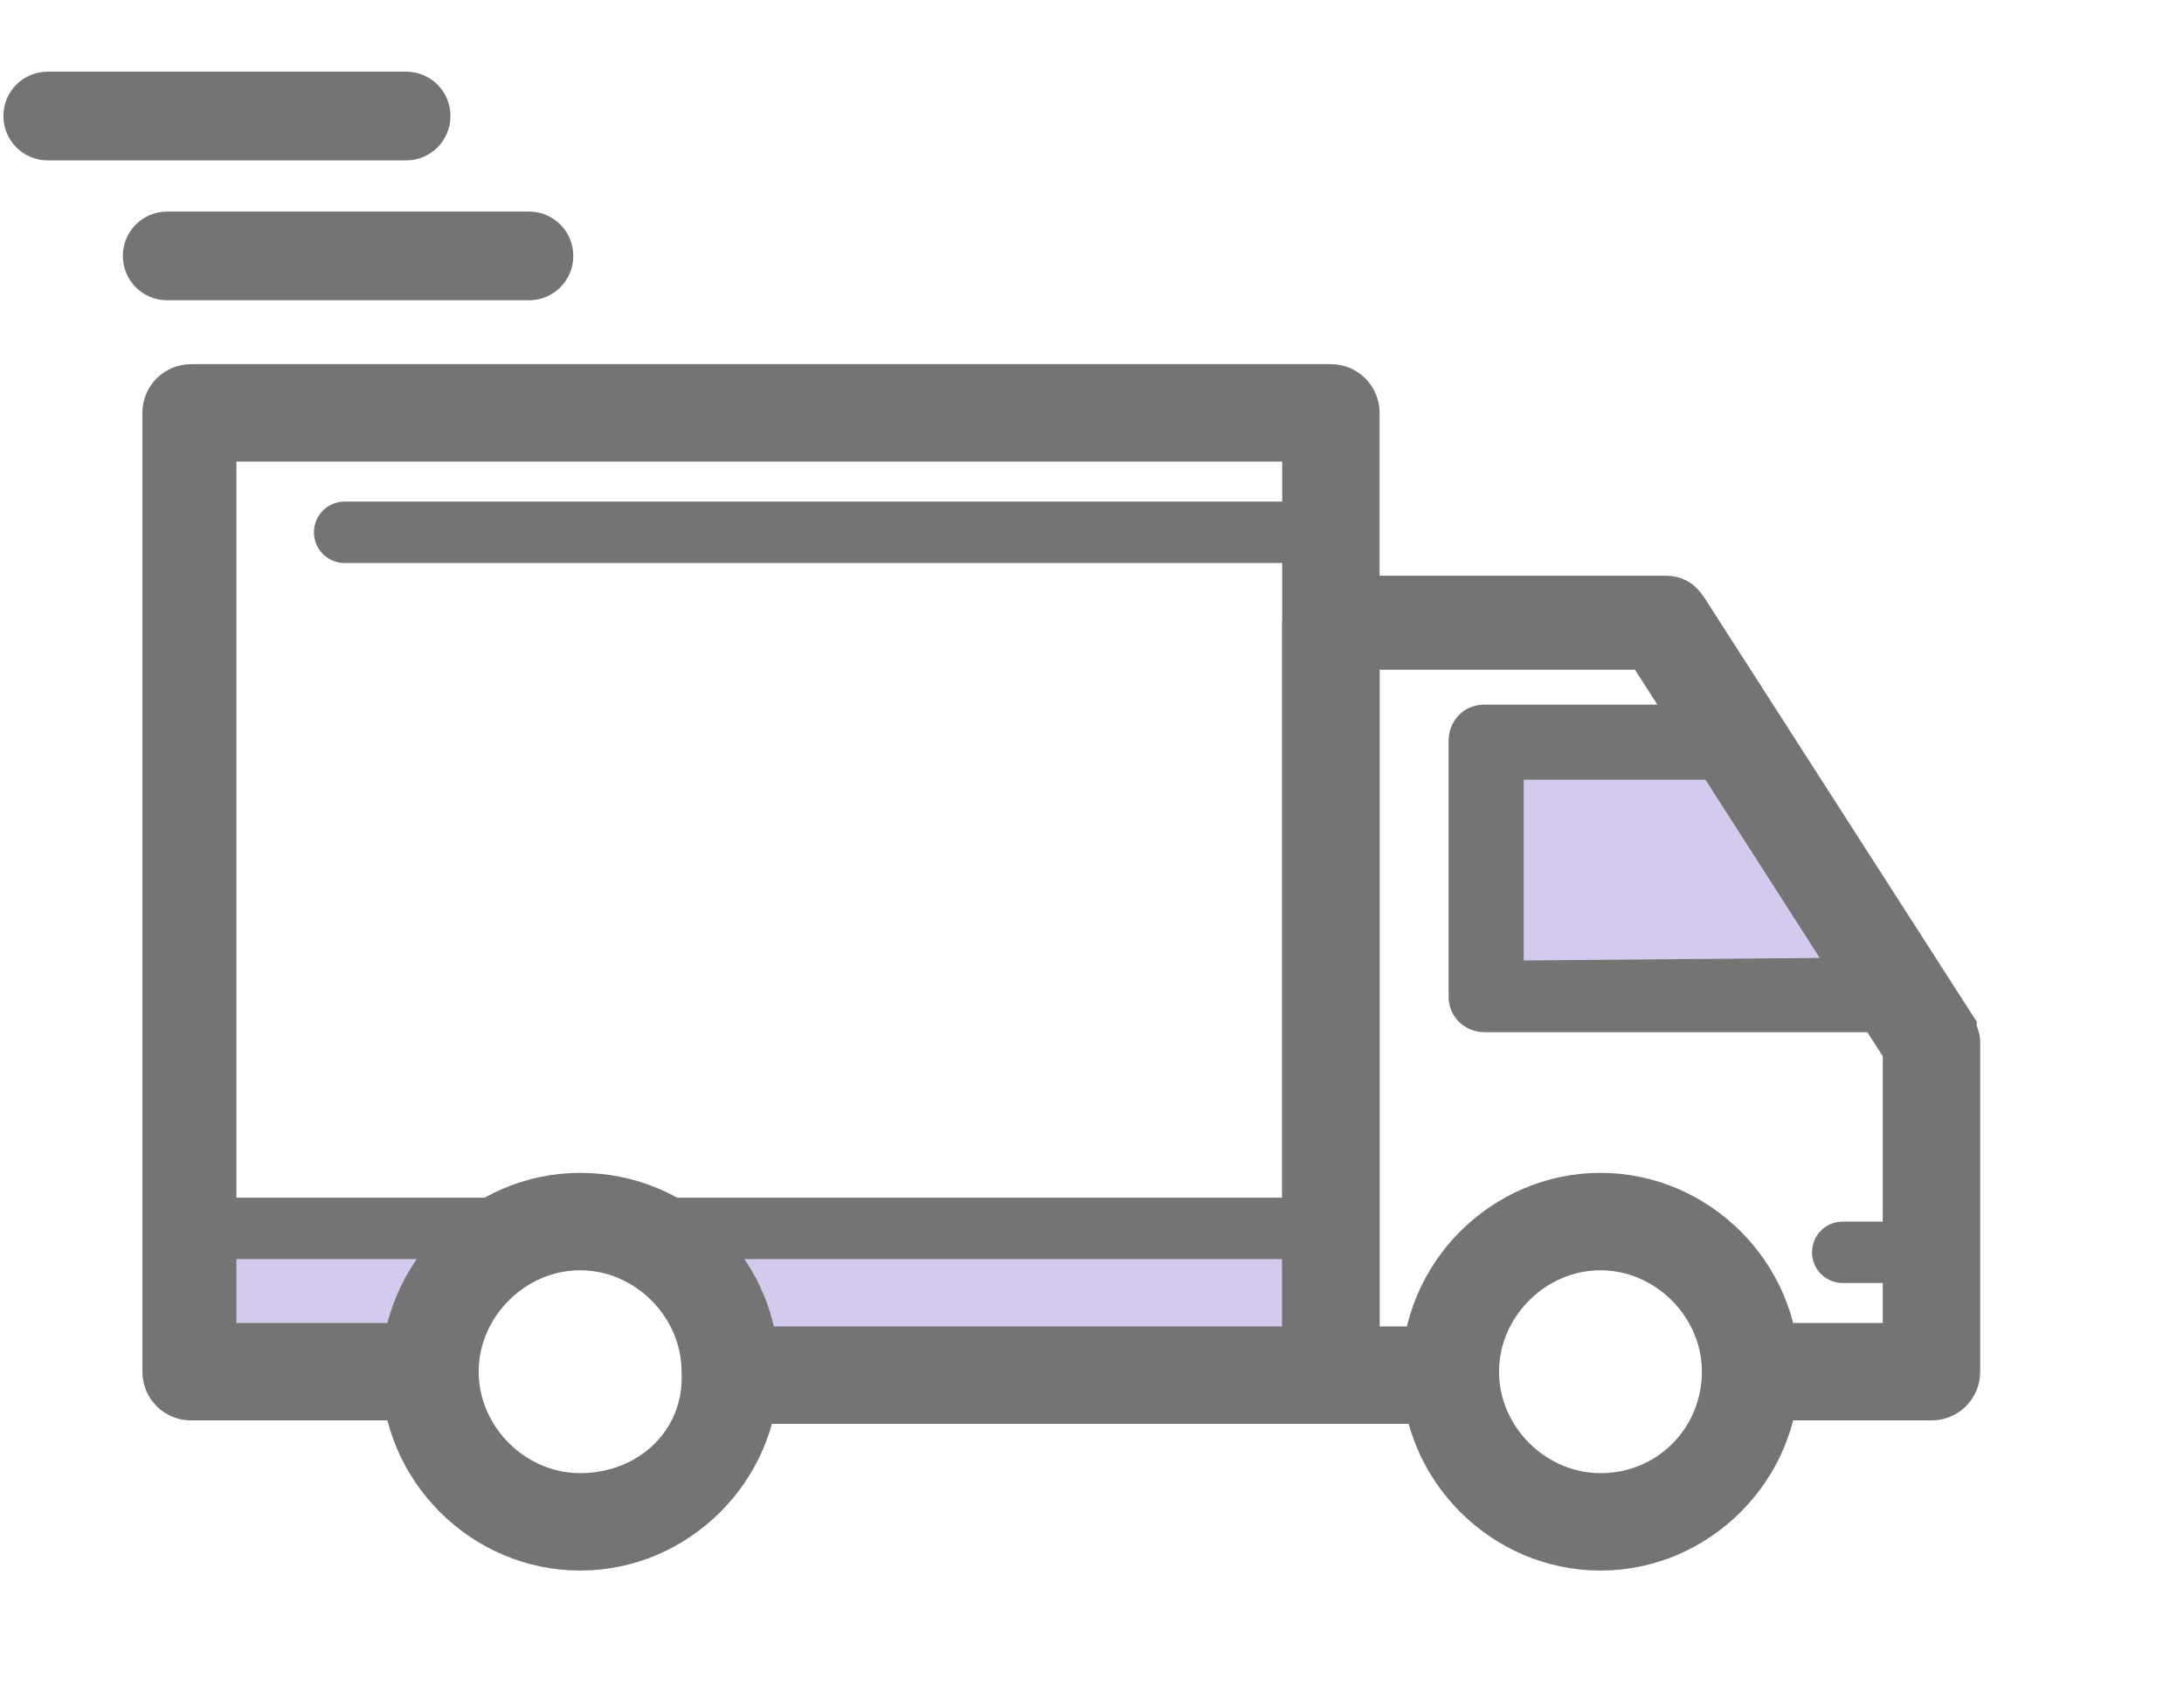 <?xml version="1.0" encoding="utf-8"?>
<!-- Generator: Adobe Illustrator 18.1.1, SVG Export Plug-In . SVG Version: 6.00 Build 0)  -->
<svg version="1.1" id="Layer_1" xmlns="http://www.w3.org/2000/svg" xmlns:xlink="http://www.w3.org/1999/xlink" x="0px" y="0px"
	 viewBox="-7 0 64 50" enable-background="new -7 0 64 50" xml:space="preserve">
<g display="none">
	<g display="inline">
		<defs>
			<rect id="SVGID_1_" x="0.8" y="10.5" width="44.8" height="29"/>
		</defs>
		<clipPath id="SVGID_2_">
			<use xlink:href="#SVGID_1_"  overflow="visible"/>
		</clipPath>
		<path clip-path="url(#SVGID_2_)" fill="#747474" d="M33.8,29.9H8.8c-0.5,0-0.9-0.4-0.9-0.9V11.4c0-0.5,0.4-0.9,0.9-0.9h25.1
			c0.5,0,0.9,0.4,0.9,0.9V29C34.8,29.5,34.3,29.9,33.8,29.9 M9.6,28.1h23.3V12.3H9.6V28.1z"/>
	</g>
	<g display="inline">
		<defs>
			<rect id="SVGID_3_" x="0.8" y="10.5" width="44.8" height="29"/>
		</defs>
		<clipPath id="SVGID_4_">
			<use xlink:href="#SVGID_3_"  overflow="visible"/>
		</clipPath>
		<path clip-path="url(#SVGID_4_)" fill="#FFFFFF" d="M41.3,19.8v-2.3c0-1.5-1.2-2.8-2.8-2.8h-4.7v5.1V29h7.4h3.5v-6.5
			c0-1.5-1.2-2.8-2.8-2.8H41.3z"/>
	</g>
	<g display="inline">
		<defs>
			<rect id="SVGID_5_" x="0.8" y="10.5" width="44.8" height="29"/>
		</defs>
		<clipPath id="SVGID_6_">
			<use xlink:href="#SVGID_5_"  overflow="visible"/>
		</clipPath>
		<path clip-path="url(#SVGID_6_)" fill="#747474" d="M44.8,29.9H33.8c-0.5,0-0.9-0.4-0.9-0.9V14.8c0-0.5,0.4-0.9,0.9-0.9h4.7
			c2,0,3.7,1.6,3.7,3.6V19c2,0,3.5,1.6,3.5,3.6V29C45.7,29.5,45.3,29.9,44.8,29.9 M34.8,28.1h9.1v-5.6c0-1-0.8-1.8-1.8-1.8h-0.8
			c-0.5,0-0.9-0.4-0.9-0.9v-2.3c0-1-0.8-1.9-1.8-1.9h-3.8L34.8,28.1L34.8,28.1z"/>
	</g>
	<g display="inline">
		<defs>
			<rect id="SVGID_7_" x="0.8" y="10.5" width="44.8" height="29"/>
		</defs>
		<clipPath id="SVGID_8_">
			<use xlink:href="#SVGID_7_"  overflow="visible"/>
		</clipPath>
		<rect x="8.8" y="29" clip-path="url(#SVGID_8_)" fill="#D4CAED" width="36" height="5"/>
	</g>
	<g display="inline">
		<defs>
			<rect id="SVGID_9_" x="0.8" y="10.5" width="44.8" height="29"/>
		</defs>
		<clipPath id="SVGID_10_">
			<use xlink:href="#SVGID_9_"  overflow="visible"/>
		</clipPath>
		<path clip-path="url(#SVGID_10_)" fill="#747474" d="M44.8,34.8h-36c-0.5,0-0.9-0.4-0.9-0.9v-5c0-0.5,0.4-0.9,0.9-0.9h36
			c0.5,0,0.9,0.4,0.9,0.9v5C45.7,34.5,45.3,34.8,44.8,34.8 M9.6,33h34.2v-3.1H9.6V33z"/>
	</g>
	<g display="inline">
		<defs>
			<rect id="SVGID_11_" x="0.8" y="10.5" width="44.8" height="29"/>
		</defs>
		<clipPath id="SVGID_12_">
			<use xlink:href="#SVGID_11_"  overflow="visible"/>
		</clipPath>
		<path clip-path="url(#SVGID_12_)" fill="#FFFFFF" d="M19.1,34.8c0,2.1-1.7,3.8-3.8,3.8s-3.8-1.7-3.8-3.8c0-2.1,1.7-3.8,3.8-3.8
			C17.4,31,19.1,32.7,19.1,34.8"/>
	</g>
	<g display="inline">
		<defs>
			<rect id="SVGID_13_" x="0.8" y="10.5" width="44.8" height="29"/>
		</defs>
		<clipPath id="SVGID_14_">
			<use xlink:href="#SVGID_13_"  overflow="visible"/>
		</clipPath>
		<path clip-path="url(#SVGID_14_)" fill="#747474" d="M15.3,39.5c-2.6,0-4.7-2.1-4.7-4.7s2.1-4.7,4.7-4.7s4.7,2.1,4.7,4.7
			S17.9,39.5,15.3,39.5 M15.3,32c-1.6,0-2.9,1.3-2.9,2.9c0,1.6,1.3,2.9,2.9,2.9s2.9-1.3,2.9-2.9C18.2,33.2,16.9,32,15.3,32"/>
	</g>
	<g display="inline">
		<defs>
			<rect id="SVGID_15_" x="0.8" y="10.5" width="44.8" height="29"/>
		</defs>
		<clipPath id="SVGID_16_">
			<use xlink:href="#SVGID_15_"  overflow="visible"/>
		</clipPath>
		<path clip-path="url(#SVGID_16_)" fill="#FFFFFF" d="M16.5,34.8c0,0.6-0.5,1.1-1.1,1.1s-1.1-0.5-1.1-1.1s0.5-1.1,1.1-1.1
			C15.9,33.7,16.5,34.2,16.5,34.8"/>
	</g>
	<g display="inline">
		<defs>
			<rect id="SVGID_17_" x="0.8" y="10.5" width="44.8" height="29"/>
		</defs>
		<clipPath id="SVGID_18_">
			<use xlink:href="#SVGID_17_"  overflow="visible"/>
		</clipPath>
		<path clip-path="url(#SVGID_18_)" fill="#747474" d="M15.3,36.7c-1.1,0-1.9-0.9-1.9-1.9c0-1.1,0.9-1.9,1.9-1.9s1.9,0.8,1.9,1.9
			C17.2,35.8,16.4,36.7,15.3,36.7 M15.3,34.5c-0.2,0-0.4,0.1-0.4,0.4c0,0.2,0.1,0.4,0.4,0.4c0.2,0,0.4-0.2,0.4-0.4
			S15.5,34.5,15.3,34.5"/>
	</g>
	<g display="inline">
		<defs>
			<rect id="SVGID_19_" x="0.8" y="10.5" width="44.8" height="29"/>
		</defs>
		<clipPath id="SVGID_20_">
			<use xlink:href="#SVGID_19_"  overflow="visible"/>
		</clipPath>
		<path clip-path="url(#SVGID_20_)" fill="#FFFFFF" d="M41.4,34.8c0,2.1-1.7,3.8-3.8,3.8s-3.8-1.7-3.8-3.8c0-2.1,1.7-3.8,3.8-3.8
			C39.8,31,41.4,32.7,41.4,34.8"/>
	</g>
	<g display="inline">
		<defs>
			<rect id="SVGID_21_" x="0.8" y="10.5" width="44.8" height="29"/>
		</defs>
		<clipPath id="SVGID_22_">
			<use xlink:href="#SVGID_21_"  overflow="visible"/>
		</clipPath>
		<path clip-path="url(#SVGID_22_)" fill="#747474" d="M37.7,39.5c-2.6,0-4.7-2.1-4.7-4.7s2.1-4.7,4.7-4.7c2.6,0,4.7,2.1,4.7,4.7
			C42.3,37.4,40.2,39.5,37.7,39.5 M37.7,32c-1.6,0-2.9,1.3-2.9,2.9c0,1.6,1.3,2.9,2.9,2.9s2.9-1.3,2.9-2.9
			C40.5,33.2,39.3,32,37.7,32"/>
	</g>
	<g display="inline">
		<defs>
			<rect id="SVGID_23_" x="0.8" y="10.5" width="44.8" height="29"/>
		</defs>
		<clipPath id="SVGID_24_">
			<use xlink:href="#SVGID_23_"  overflow="visible"/>
		</clipPath>
		<path clip-path="url(#SVGID_24_)" fill="#FFFFFF" d="M38.8,34.8c0,0.6-0.5,1.1-1.2,1.1s-1.2-0.5-1.2-1.1s0.5-1.1,1.2-1.1
			C38.3,33.7,38.8,34.2,38.8,34.8"/>
	</g>
	<g display="inline">
		<defs>
			<rect id="SVGID_25_" x="0.8" y="10.5" width="44.8" height="29"/>
		</defs>
		<clipPath id="SVGID_26_">
			<use xlink:href="#SVGID_25_"  overflow="visible"/>
		</clipPath>
		<path clip-path="url(#SVGID_26_)" fill="#747474" d="M37.7,36.7c-1,0-1.9-0.9-1.9-1.9c0-1.1,0.8-1.9,1.9-1.9c1,0,1.9,0.8,1.9,1.9
			C39.5,35.8,38.7,36.7,37.7,36.7 M37.7,34.5c-0.2,0-0.4,0.1-0.4,0.4c0,0.2,0.2,0.4,0.4,0.4c0.2,0,0.4-0.2,0.4-0.4
			C38,34.6,37.8,34.5,37.7,34.5"/>
	</g>
	<g display="inline">
		<defs>
			<rect id="SVGID_27_" x="0.8" y="10.5" width="44.8" height="29"/>
		</defs>
		<clipPath id="SVGID_28_">
			<use xlink:href="#SVGID_27_"  overflow="visible"/>
		</clipPath>
		<path clip-path="url(#SVGID_28_)" fill="#FFFFFF" d="M38.8,17.5c0-0.2-0.2-0.4-0.3-0.4h-2.3v2.7h2.6V17.5z"/>
	</g>
	<g display="inline">
		<defs>
			<rect id="SVGID_29_" x="0.8" y="10.5" width="44.8" height="29"/>
		</defs>
		<clipPath id="SVGID_30_">
			<use xlink:href="#SVGID_29_"  overflow="visible"/>
		</clipPath>
		<path clip-path="url(#SVGID_30_)" fill="#747474" d="M38.8,20.5h-2.6c-0.4,0-0.8-0.3-0.8-0.8v-2.7c0-0.4,0.3-0.8,0.8-0.8h2.3
			c0.6,0,1.1,0.5,1.1,1.1v2.4C39.6,20.3,39.3,20.5,38.8,20.5 M37,19h1.1v-1.2H37V19z"/>
	</g>
	<g display="inline">
		<defs>
			<rect id="SVGID_31_" x="0.8" y="10.5" width="44.8" height="29"/>
		</defs>
		<clipPath id="SVGID_32_">
			<use xlink:href="#SVGID_31_"  overflow="visible"/>
		</clipPath>
		<line clip-path="url(#SVGID_32_)" fill="none" x1="5.8" y1="34" x2="1.6" y2="34"/>
	</g>
	<g display="inline">
		<defs>
			<rect id="SVGID_33_" x="0.8" y="10.5" width="44.8" height="29"/>
		</defs>
		<clipPath id="SVGID_34_">
			<use xlink:href="#SVGID_33_"  overflow="visible"/>
		</clipPath>
		<path clip-path="url(#SVGID_34_)" fill="#747474" d="M5.8,34.7H1.6c-0.4,0-0.8-0.4-0.8-0.8s0.4-0.8,0.8-0.8h4.2
			c0.4,0,0.8,0.4,0.8,0.8S6.2,34.7,5.8,34.7"/>
	</g>
	<g display="inline">
		<defs>
			<rect id="SVGID_35_" x="0.8" y="10.5" width="44.8" height="29"/>
		</defs>
		<clipPath id="SVGID_36_">
			<use xlink:href="#SVGID_35_"  overflow="visible"/>
		</clipPath>
		<line clip-path="url(#SVGID_36_)" fill="none" x1="5.8" y1="31.5" x2="2.8" y2="31.5"/>
	</g>
	<g display="inline">
		<defs>
			<rect id="SVGID_37_" x="0.8" y="10.5" width="44.8" height="29"/>
		</defs>
		<clipPath id="SVGID_38_">
			<use xlink:href="#SVGID_37_"  overflow="visible"/>
		</clipPath>
		<path clip-path="url(#SVGID_38_)" fill="#747474" d="M5.8,32.2h-3c-0.4,0-0.8-0.4-0.8-0.8s0.3-0.8,0.8-0.8h3
			c0.4,0,0.8,0.4,0.8,0.8C6.6,31.9,6.2,32.2,5.8,32.2"/>
	</g>
	<g display="inline">
		<defs>
			<rect id="SVGID_39_" x="0.8" y="10.5" width="44.8" height="29"/>
		</defs>
		<clipPath id="SVGID_40_">
			<use xlink:href="#SVGID_39_"  overflow="visible"/>
		</clipPath>
		<line clip-path="url(#SVGID_40_)" fill="none" x1="5.8" y1="29" x2="1.6" y2="29"/>
	</g>
	<g display="inline">
		<defs>
			<rect id="SVGID_41_" x="0.8" y="10.5" width="44.8" height="29"/>
		</defs>
		<clipPath id="SVGID_42_">
			<use xlink:href="#SVGID_41_"  overflow="visible"/>
		</clipPath>
		<path clip-path="url(#SVGID_42_)" fill="#747474" d="M5.8,29.8H1.6c-0.4,0-0.8-0.4-0.8-0.8s0.4-0.8,0.8-0.8h4.2
			c0.4,0,0.8,0.4,0.8,0.8C6.6,29.4,6.2,29.8,5.8,29.8"/>
	</g>
	<g display="inline">
		<defs>
			<rect id="SVGID_43_" x="0.8" y="10.5" width="44.8" height="29"/>
		</defs>
		<clipPath id="SVGID_44_">
			<use xlink:href="#SVGID_43_"  overflow="visible"/>
		</clipPath>
		<line clip-path="url(#SVGID_44_)" fill="none" x1="36.3" y1="22.4" x2="37.8" y2="22.4"/>
	</g>
	<g display="inline">
		<defs>
			<rect id="SVGID_45_" x="0.8" y="10.5" width="44.8" height="29"/>
		</defs>
		<clipPath id="SVGID_46_">
			<use xlink:href="#SVGID_45_"  overflow="visible"/>
		</clipPath>
		<path clip-path="url(#SVGID_46_)" fill="#747474" d="M37.8,23.1h-1.6c-0.4,0-0.8-0.4-0.8-0.8s0.3-0.8,0.8-0.8h1.6
			c0.4,0,0.8,0.4,0.8,0.8C38.6,22.8,38.3,23.1,37.8,23.1"/>
	</g>
</g>
<g>
	<rect x="14.2" y="36.3" fill="#D4CAED" width="17.3" height="3"/>
	<rect x="-1.3" y="36.3" fill="#D4CAED" width="7.1" height="3"/>
	<polygon fill="#D4CAED" points="49.3,29.1 36.9,29.1 36.9,21.7 44.6,21.8 	"/>
	<g>
		<g>
			<g>
				<path fill="#747474" stroke="#747474" stroke-width="1.055" stroke-miterlimit="10" d="M10,34.9c-2.9,0-5.3,2.4-5.3,5.3
					s2.4,5.3,5.3,5.3s5.3-2.4,5.3-5.3C15.3,37.3,13,34.9,10,34.9z M10,43.7c-1.9,0-3.5-1.6-3.5-3.5c0-1.9,1.6-3.5,3.5-3.5
					s3.5,1.6,3.5,3.5C13.6,42.2,12,43.7,10,43.7z"/>
			</g>
		</g>
		<g>
			<g>
				<path fill="#747474" stroke="#747474" stroke-width="1.055" stroke-miterlimit="10" d="M39.9,34.9c-2.9,0-5.3,2.4-5.3,5.3
					s2.4,5.3,5.3,5.3c2.9,0,5.3-2.4,5.3-5.3C45.2,37.3,42.8,34.9,39.9,34.9z M39.9,43.7c-1.9,0-3.5-1.6-3.5-3.5
					c0-1.9,1.6-3.5,3.5-3.5c1.9,0,3.5,1.6,3.5,3.5S41.9,43.7,39.9,43.7z"/>
			</g>
		</g>
		<g>
			<g>
				<path fill="#747474" stroke="#747474" stroke-width="1.055" stroke-miterlimit="10" d="M50.4,30.1l-7.9-12.3
					c-0.2-0.3-0.4-0.4-0.7-0.4H32c-0.5,0-0.9,0.4-0.9,0.9v22c0,0.5,0.4,0.9,0.9,0.9h3.5v-1.8h-2.6V19.1h8.3l7.5,11.7v8.5h-4.4v1.8
					h5.3c0.5,0,0.9-0.4,0.9-0.9v-9.7C50.5,30.4,50.4,30.2,50.4,30.1z"/>
			</g>
		</g>
		<g>
			<g>
				<path fill="#747474" stroke="#747474" stroke-width="0.5" stroke-miterlimit="10" d="M37.4,28.4v-5.8H44v-1.7h-7.5
					c-0.5,0-0.8,0.4-0.8,0.8v7.5c0,0.5,0.4,0.8,0.8,0.8H49v-1.7L37.4,28.4L37.4,28.4z"/>
			</g>
		</g>
		<g>
			<g>
				<path fill="#747474" stroke="#747474" stroke-width="1.055" stroke-miterlimit="10" d="M32,11.2H-1.4c-0.5,0-0.9,0.4-0.9,0.9
					v28.1c0,0.5,0.4,0.9,0.9,0.9h7v-1.8h-6.2V13h31.7v26.4H14.4v1.8H32c0.5,0,0.9-0.4,0.9-0.9V12.1C32.9,11.6,32.5,11.2,32,11.2z"/>
			</g>
		</g>
		<g>
			<g>
				<rect x="-1.1" y="35.1" fill="#747474" width="32.2" height="1.8"/>
			</g>
		</g>
		<g>
			<g>
				<path fill="#747474" d="M47,35.8h2.6v1.8H47c-0.5,0-0.9-0.4-0.9-0.9v0C46.1,36.2,46.5,35.8,47,35.8z"/>
			</g>
		</g>
		<g>
			<g>
				<path fill="#747474" d="M3.1,14.7H32v1.8H3.1c-0.5,0-0.9-0.4-0.9-0.9v0C2.2,15.1,2.6,14.7,3.1,14.7z"/>
			</g>
		</g>
		<g>
			<g>
				<path fill="#747474" stroke="#747474" stroke-width="0.8" stroke-miterlimit="10" d="M-2.1,6.6H8.5c0.5,0,0.9,0.4,0.9,0.9v0
					c0,0.5-0.4,0.9-0.9,0.9H-2.1C-2.6,8.4-3,8-3,7.5v0C-3,7-2.6,6.6-2.1,6.6z"/>
			</g>
		</g>
		<g>
			<g>
				<path fill="#747474" stroke="#747474" stroke-width="0.8" stroke-miterlimit="10" d="M-5.6,2.5H4.9c0.5,0,0.9,0.4,0.9,0.9v0
					c0,0.5-0.4,0.9-0.9,0.9H-5.6c-0.5,0-0.9-0.4-0.9-0.9v0C-6.5,2.9-6.1,2.5-5.6,2.5z"/>
			</g>
		</g>
	</g>
</g>
</svg>
